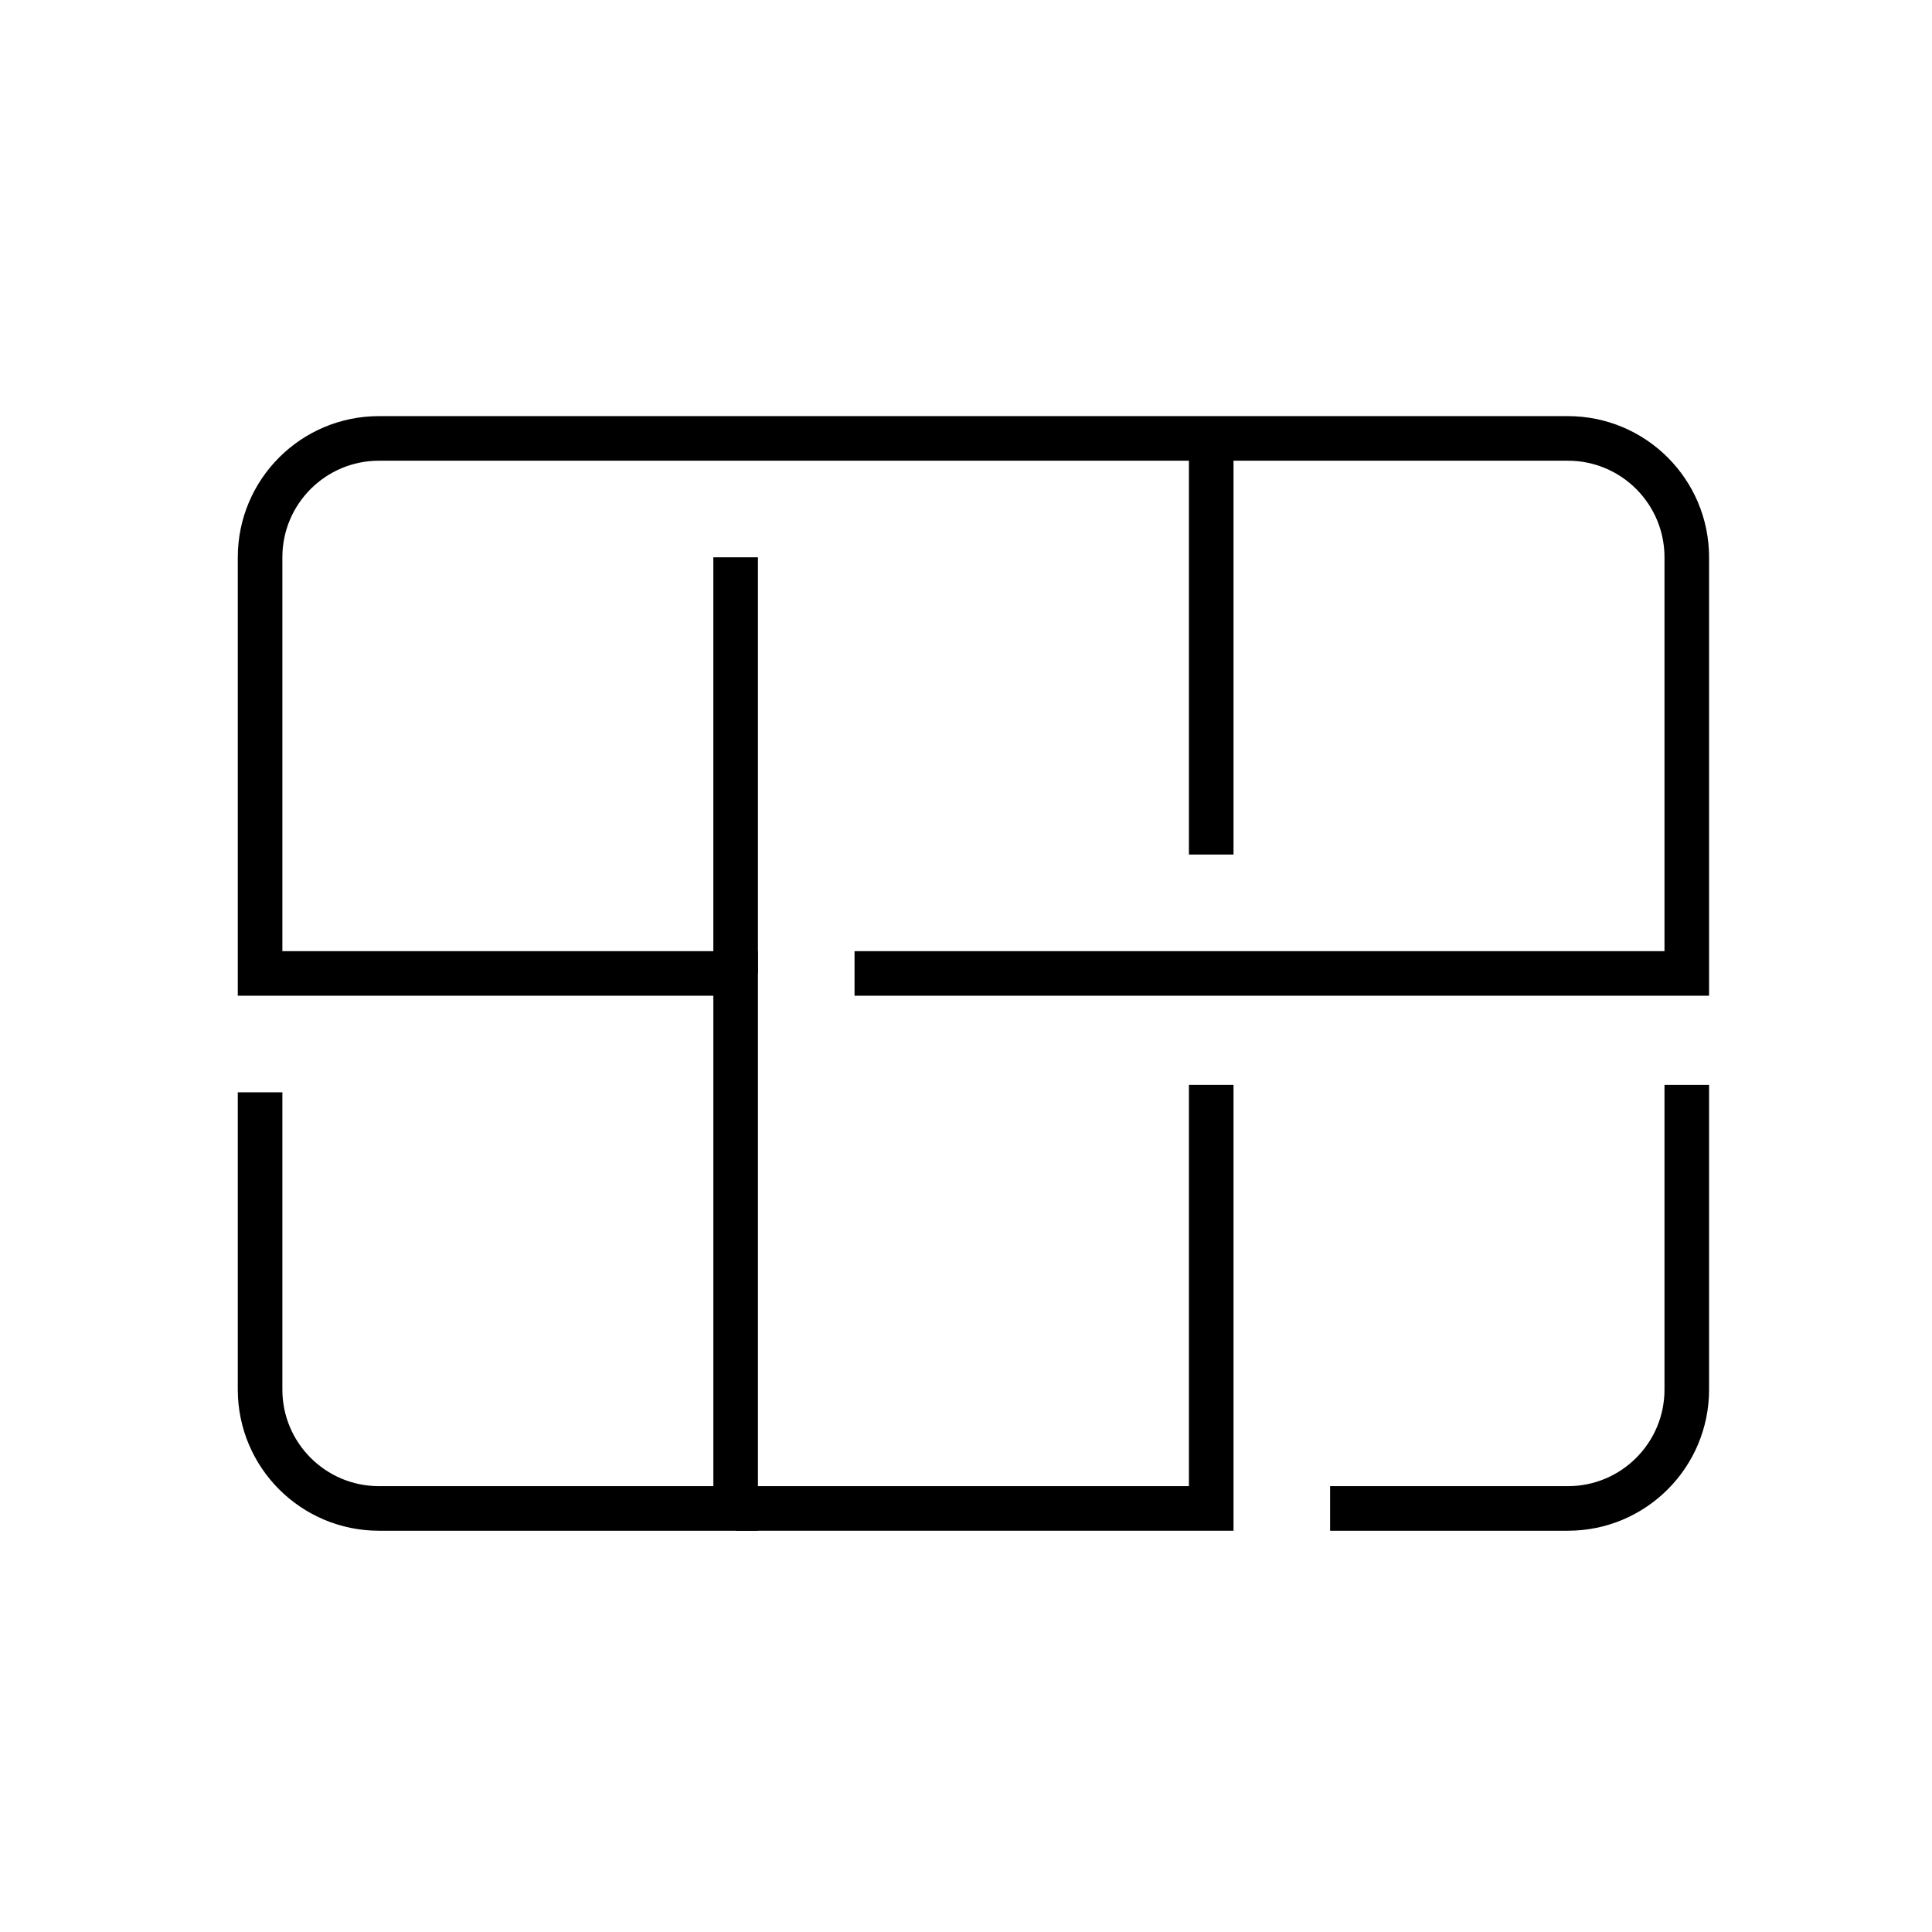 <?xml version="1.0" encoding="UTF-8"?>
<svg width="130px" height="130px" viewBox="0 0 130 130" version="1.1" xmlns="http://www.w3.org/2000/svg" xmlns:xlink="http://www.w3.org/1999/xlink">
    <title>grid-rect</title>
    <g id="strokes" stroke="none" stroke-width="1" fill="none" fill-rule="evenodd">
        <g id="grid-rect" transform="translate(1, 1)">
            <g id="Group" stroke="#979797" stroke-opacity="0.01" stroke-width="0.1">
                <g id="Rectangle">
                    <rect x="0" y="0" width="128" height="128"></rect>
                </g>
            </g>
            <path d="M16.5,72.5 L16.5,92.5 C16.5,96.918 20.082,100.5 24.5,100.5 L48.5,100.5 L48.5,100.5 L48.5,64.5 L16.5,64.5 L16.5,36.5 C16.5,32.082 20.082,28.5 24.5,28.5 L104.5,28.5 C108.918,28.5 112.5,32.082 112.5,36.5 L112.5,64.5 L112.5,64.5 L56.5,64.5" id="Path-106" stroke="#000000" stroke-width="3"></path>
            <line x1="48.5" y1="36.5" x2="48.5" y2="64.5" id="Path-107" stroke="#000000" stroke-width="3"></line>
            <line x1="80.5" y1="28.5" x2="80.5" y2="56.5" id="Path-108" stroke="#000000" stroke-width="3"></line>
            <polyline id="Path-109" stroke="#000000" stroke-width="3" points="48.5 100.5 80.5 100.5 80.5 72"></polyline>
            <path d="M112.5,72 L112.5,92.5 C112.5,96.918 108.918,100.5 104.5,100.5 L88.5,100.5 L88.5,100.5" id="Path-110" stroke="#000000" stroke-width="3"></path>
        </g>
    </g>
</svg>